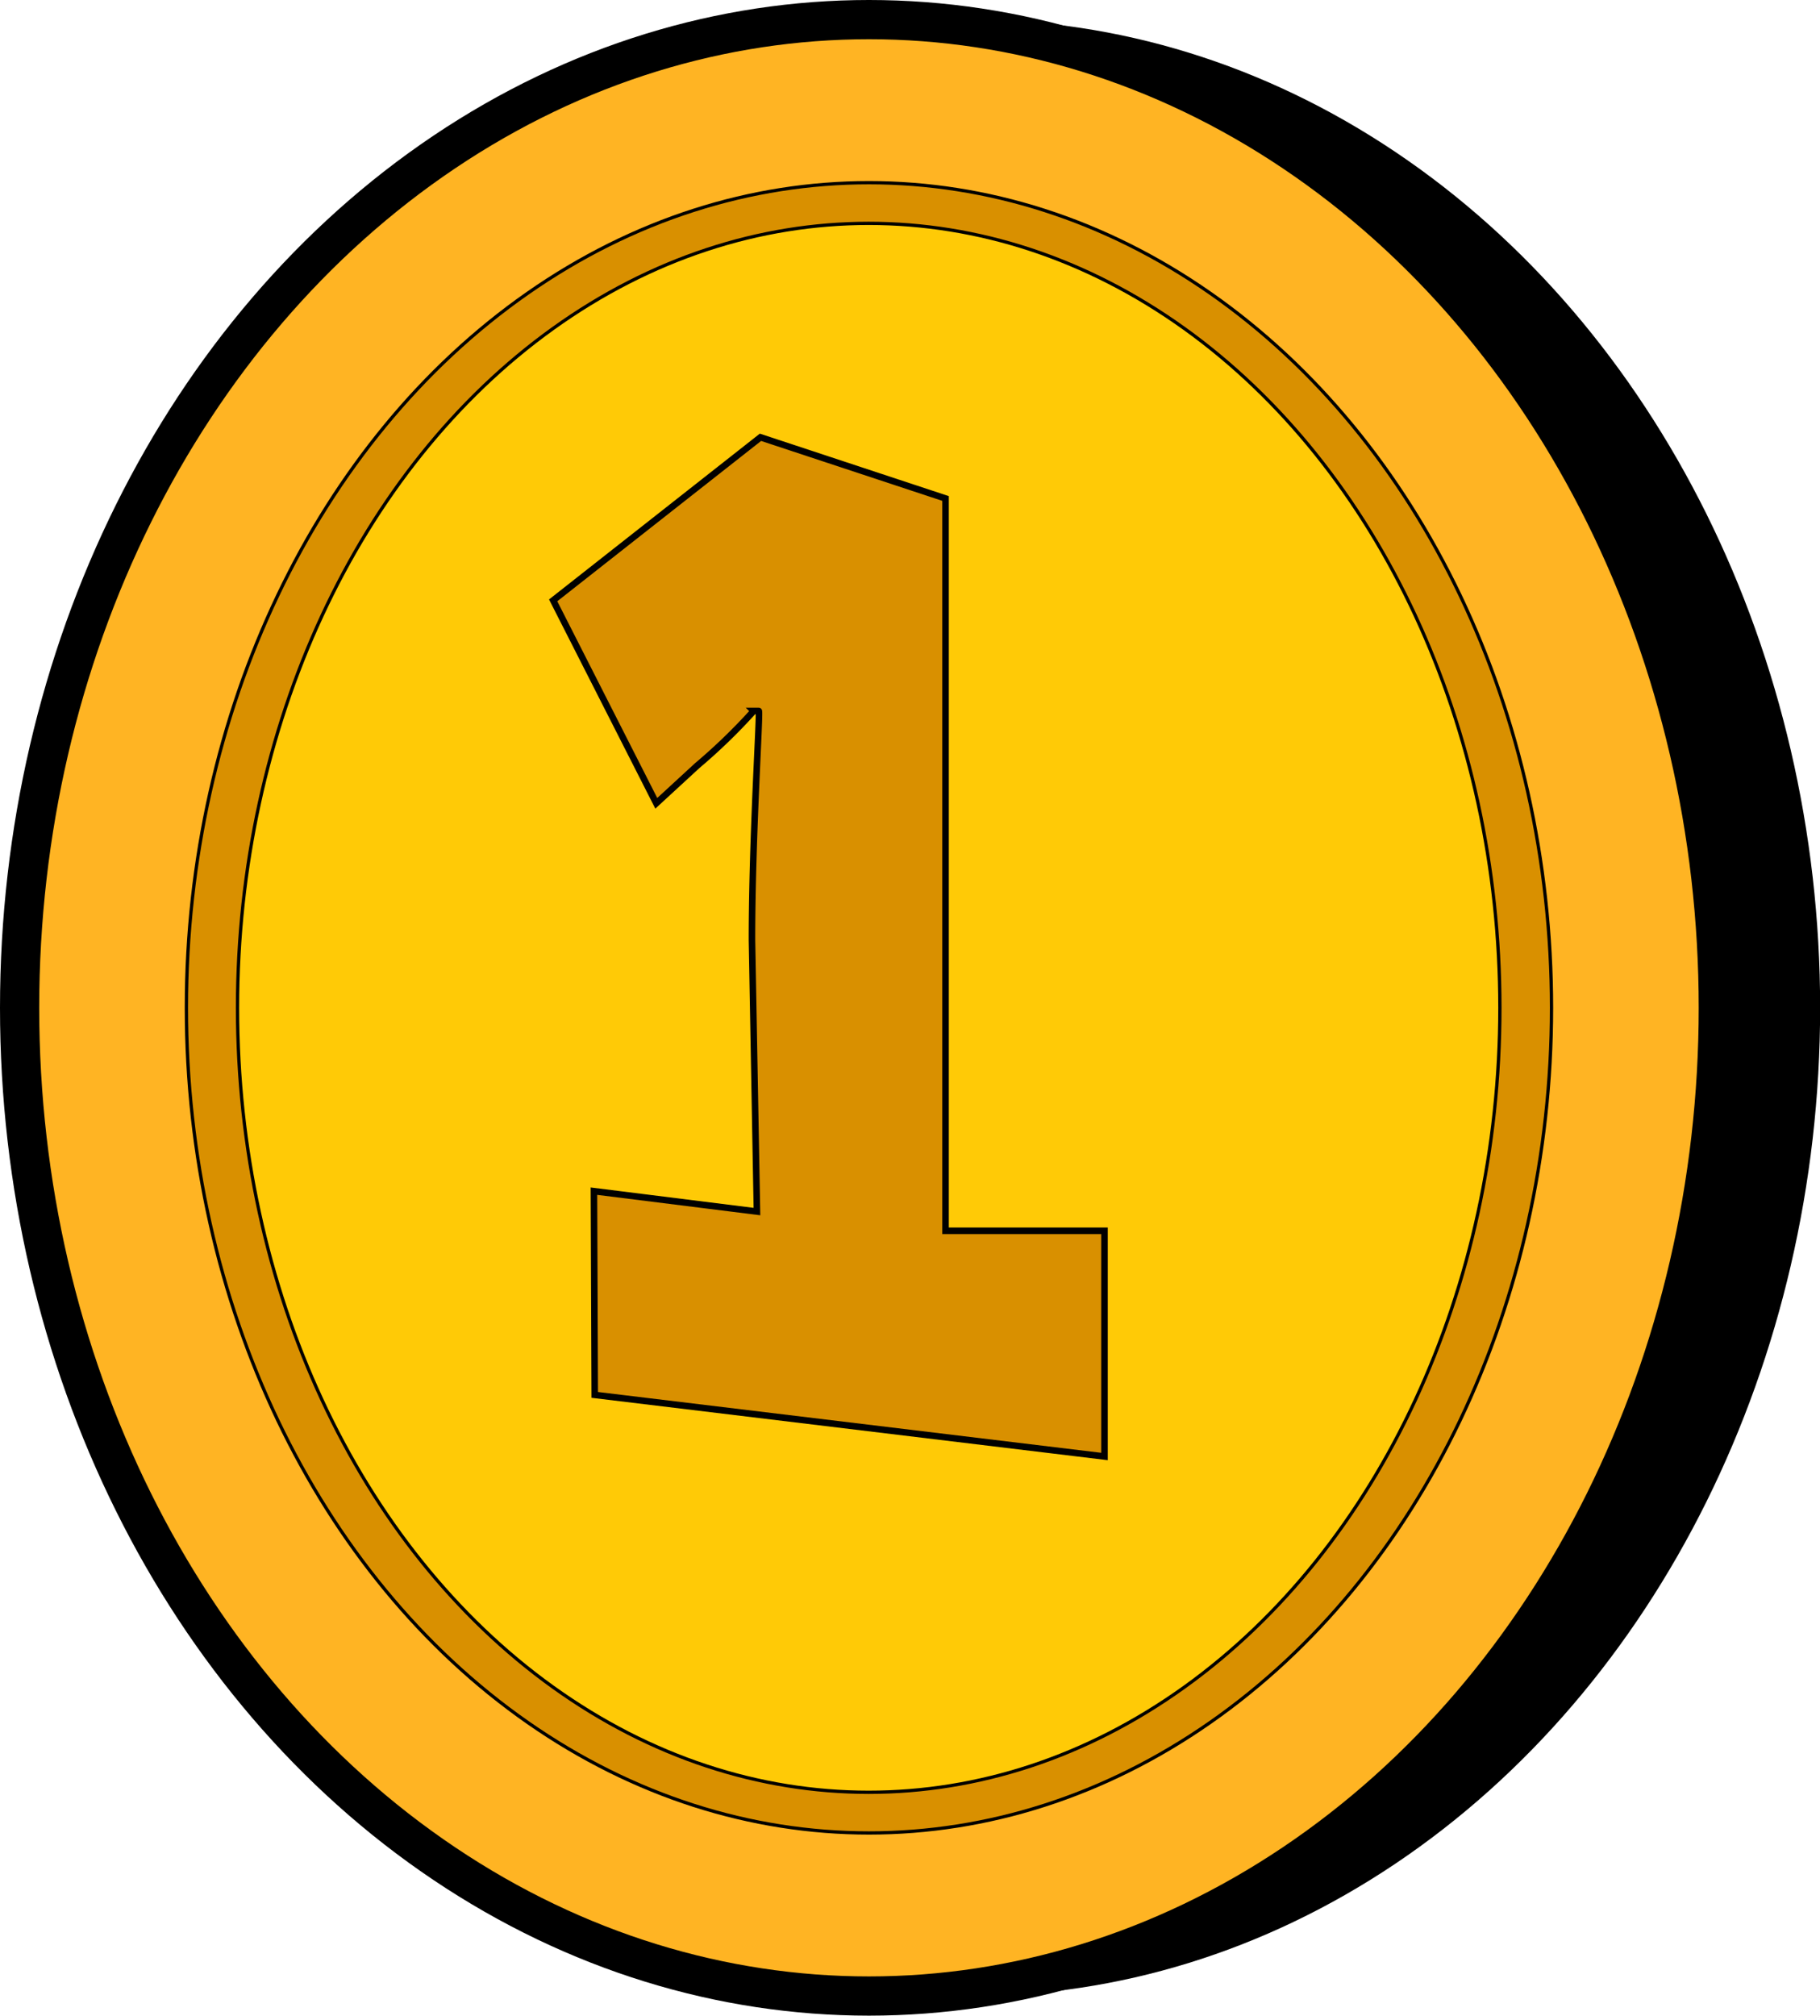 <svg xmlns="http://www.w3.org/2000/svg" viewBox="0 0 139.24 154.14"><defs><style>.cls-1{fill:#ffb423;stroke-width:3px;}.cls-1,.cls-2,.cls-3,.cls-4{stroke:#000;stroke-miterlimit:10;}.cls-2,.cls-4{fill:#d99000;}.cls-2,.cls-3{stroke-width:0.25px;}.cls-3{fill:#ffca06;}.cls-4{stroke-width:0.5px;}</style></defs><g id="Livello_2" data-name="Livello 2"><g id="Livello_1-2" data-name="Livello 1"><ellipse cx="74.27" cy="77.07" rx="64.98" ry="75.57"/><ellipse cx="74.27" cy="77.07" rx="56.09" ry="67.78"/><ellipse class="cls-1" cx="66.48" cy="77.07" rx="64.98" ry="75.57"/><ellipse class="cls-2" cx="66.48" cy="77.07" rx="52.22" ry="63.1"/><ellipse class="cls-3" cx="66.46" cy="77.07" rx="48.29" ry="59.99"/><path class="cls-4" d="M45.5,106.67l-.06-15.58,12.47,1.56-.38-20.76c0-8.11.65-17.52.52-17.52h-.39a43.9,43.9,0,0,1-4.32,4.18l-3.13,2.88L42.32,45.91,58.18,33.44l14.16,4.68v56H84.5v17.26Z"/></g></g></svg>